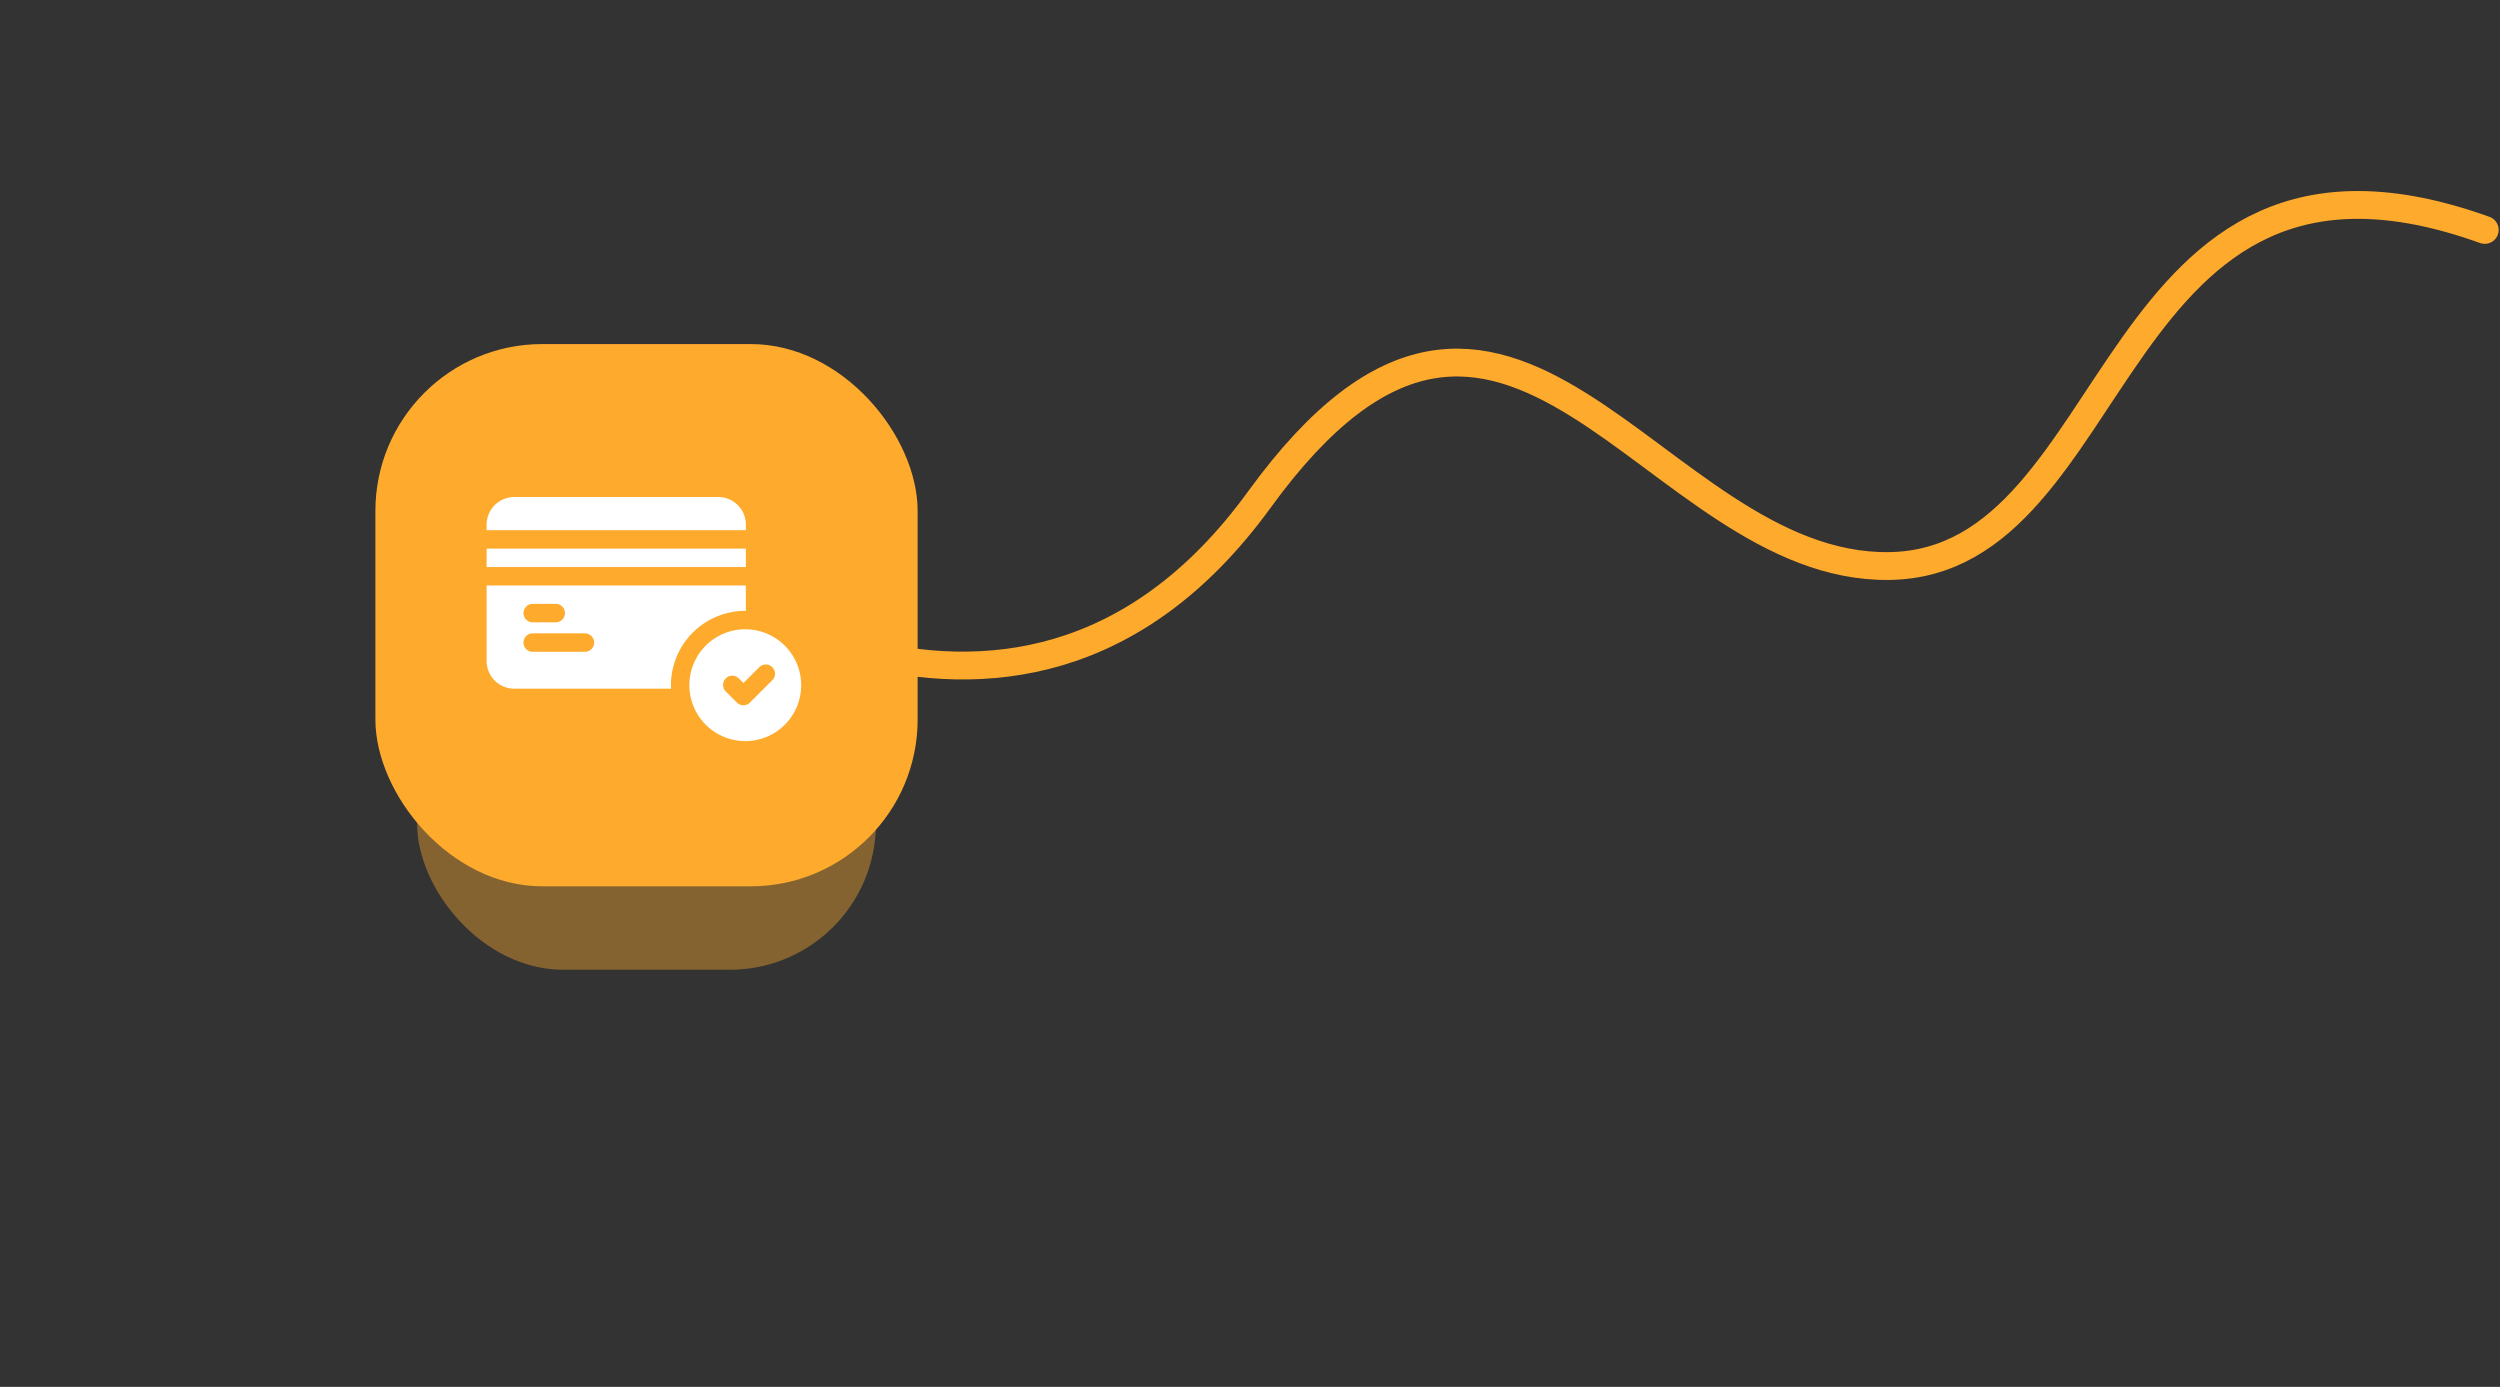 <svg xmlns="http://www.w3.org/2000/svg" width="179.81" height="99.747" viewBox="0 0 179.81 99.747">
  <rect x="0" y="0" width="179.81" height="99.747" fill="#333333" stroke="none"/>
  <g id="Group_90" data-name="Group 90" transform="translate(-802 -243.253)">
    <path id="Path_70" data-name="Path 70" d="M1232.8,761.934s28.237,18.6,43.507-7.91,28.522,2.017,45.521,0,11.812-35.437,40.047-28.522" transform="matrix(0.995, 0.105, -0.105, 0.995, -298.175, -605.081)" fill="none" stroke="#feaa2d" stroke-linecap="round" stroke-width="2"/>
    <rect id="Rectangle_38" data-name="Rectangle 38" width="33" height="21" rx="10.5" transform="translate(832 292)" fill="#feaa2d" opacity="0.4"/>
    <rect id="Rectangle_39" data-name="Rectangle 39" width="39" height="39" rx="12" transform="translate(829 268)" fill="#feaa2d"/>
    <g id="credit-card" transform="translate(837 221.644)">
      <path id="Path_78" data-name="Path 78" d="M0,141.356H18.647v1.326H0Z" transform="translate(0 -80.288)" fill="#fff"/>
      <path id="Path_79" data-name="Path 79" d="M18.647,59.344a1.991,1.991,0,0,0-1.988-1.988H1.988A1.991,1.991,0,0,0,0,59.344v.4H18.647Z" fill="#fff"/>
      <path id="Path_80" data-name="Path 80" d="M18.6,203.181h.044v-1.825H0v5.435a1.991,1.991,0,0,0,1.988,1.988H13.262c0-.084-.006-.168-.006-.252A5.353,5.353,0,0,1,18.6,203.181Zm-15.288-.5H4.971a.663.663,0,1,1,0,1.326H3.314a.663.663,0,1,1,0-1.326Zm3.756,3.446H3.314a.663.663,0,1,1,0-1.326H7.07a.663.663,0,0,1,0,1.326Z" transform="translate(0 -137.638)" fill="#fff"/>
      <path id="Path_81" data-name="Path 81" d="M334.021,272.643a4.021,4.021,0,1,0,4.021,4.021A4.026,4.026,0,0,0,334.021,272.643Zm1.927,3.68-1.591,1.591a.663.663,0,0,1-.937,0l-.817-.817a.663.663,0,0,1,.937-.937l.349.349,1.122-1.122a.663.663,0,1,1,.937.937Z" transform="translate(-315.418 -205.774)" fill="#fff"/>
    </g>
  </g>
</svg>
